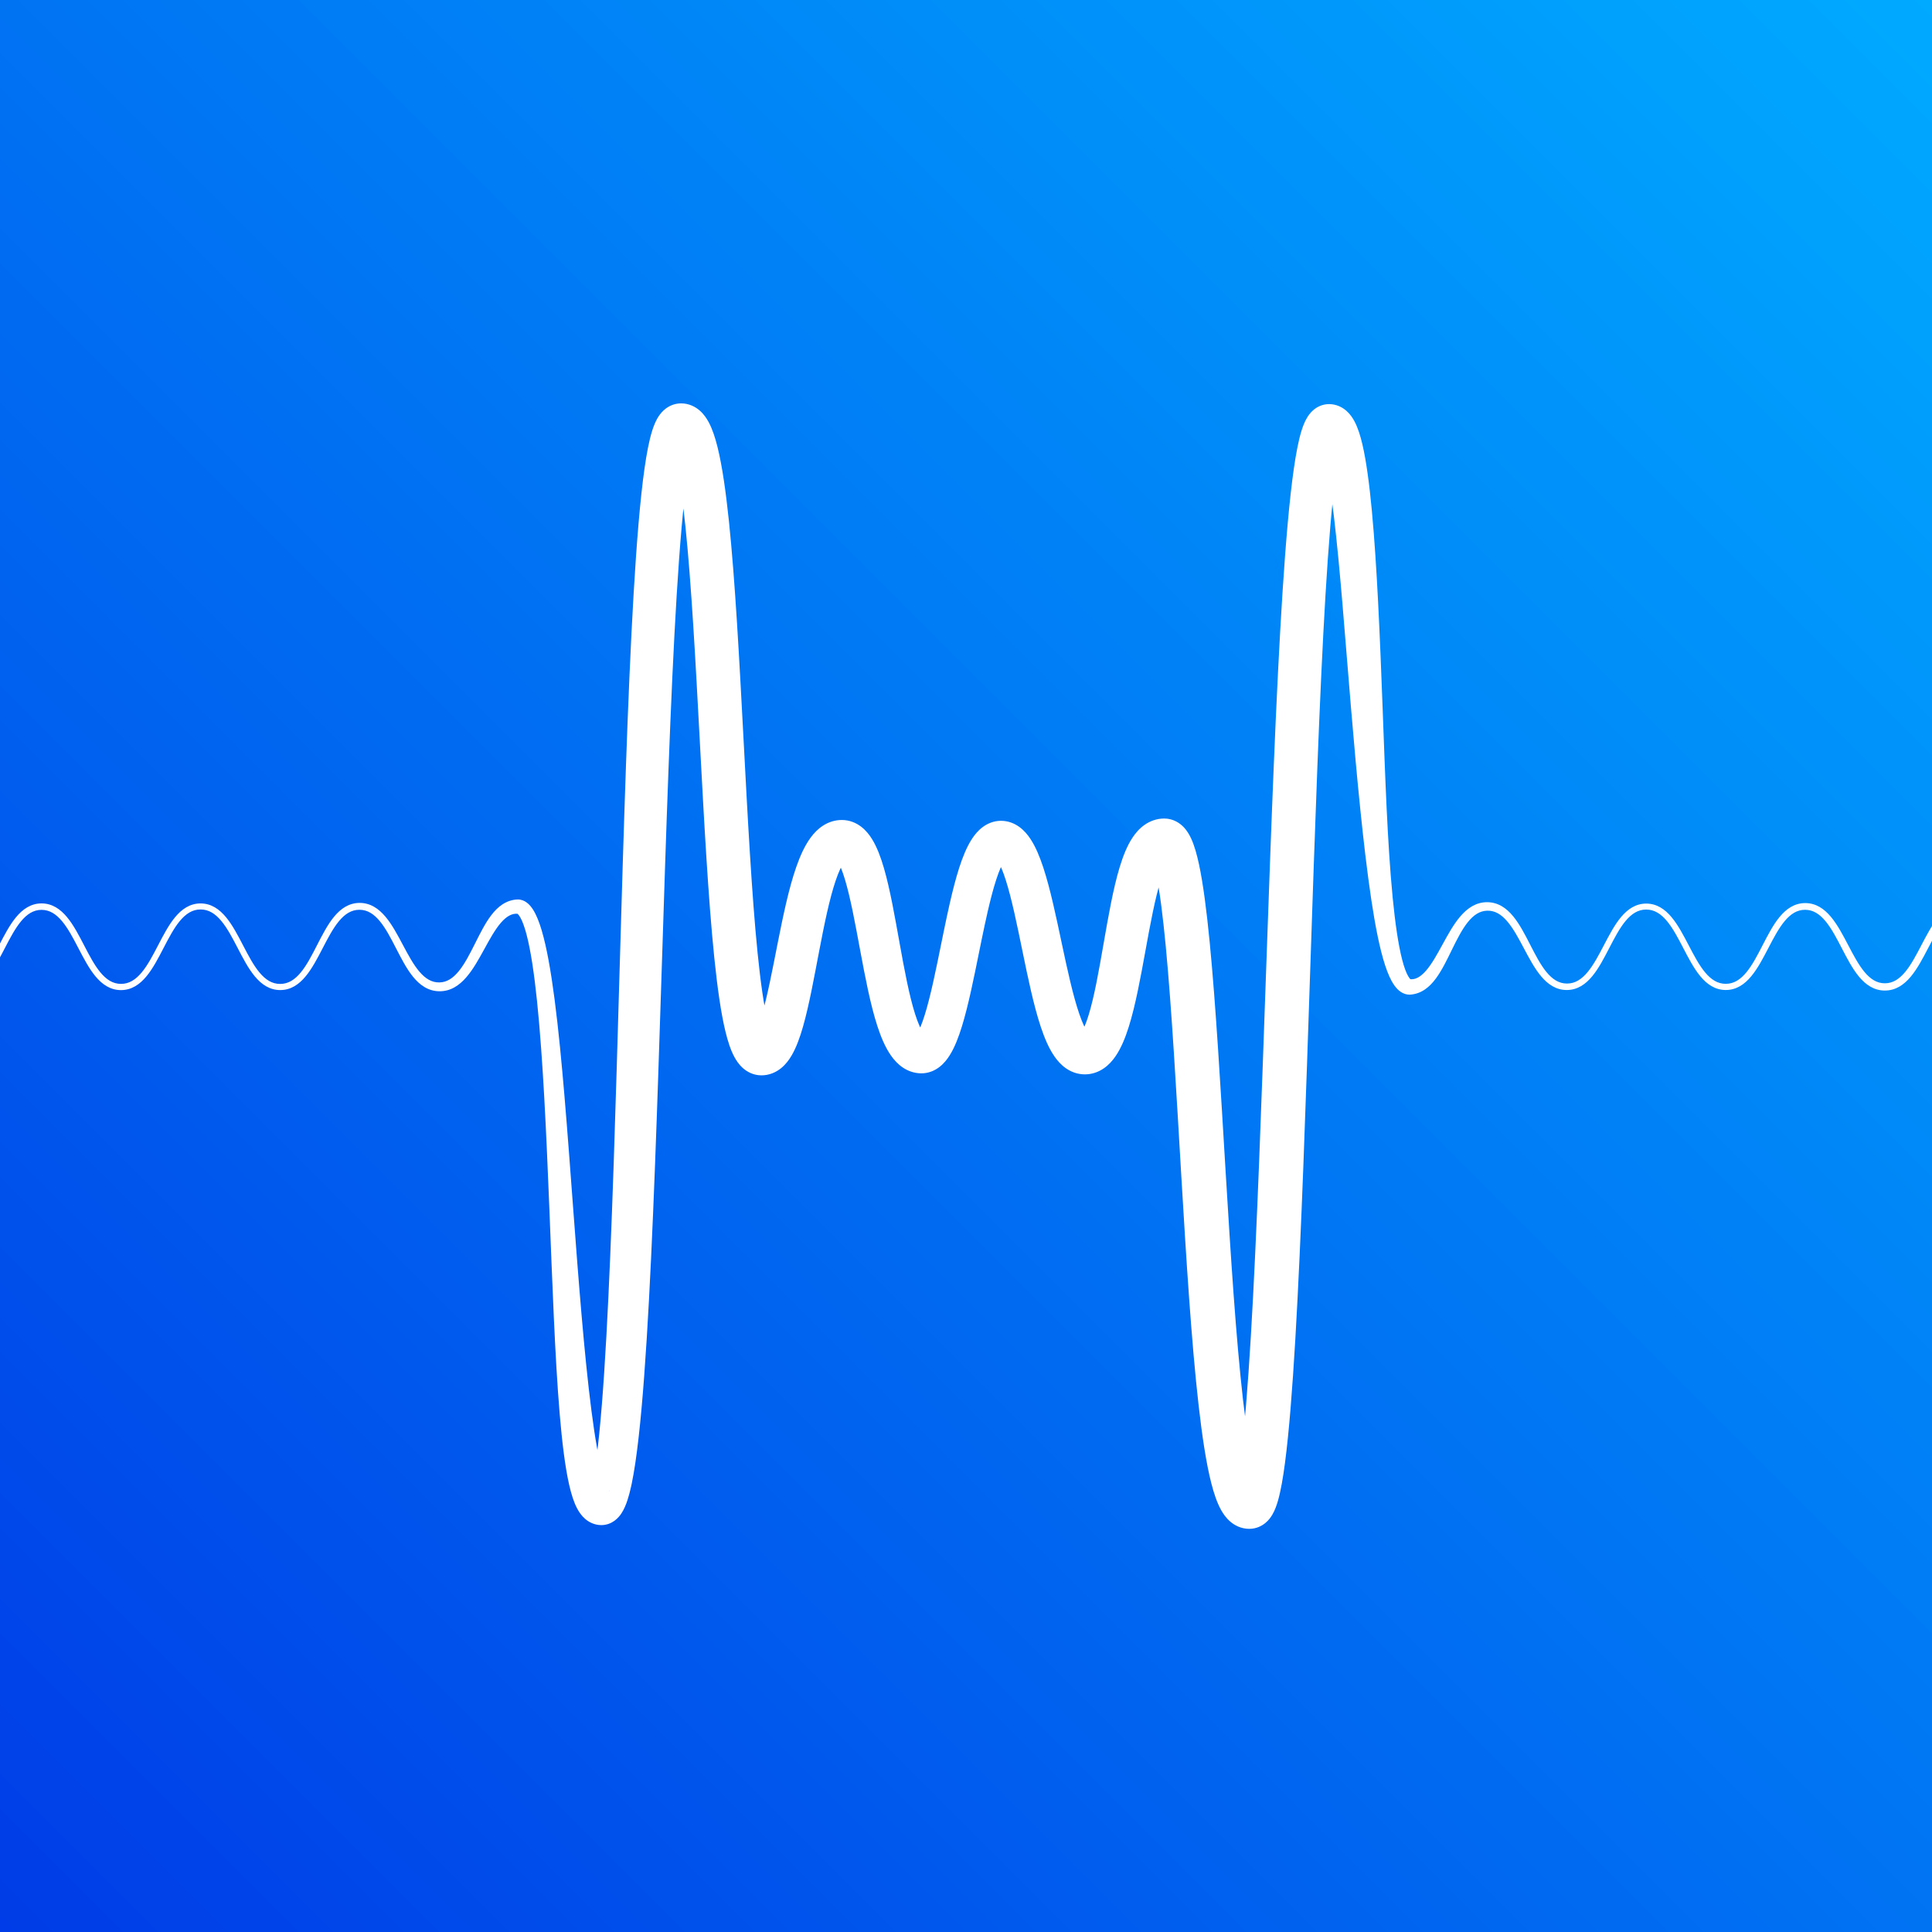 <?xml version="1.0" encoding="UTF-8" standalone="no"?>
<!-- Created with Inkscape (http://www.inkscape.org/) -->

<svg
   width="1000"
   height="1000"
   viewBox="0 0 264.583 264.583"
   version="1.1"
   id="svg5"
   inkscape:version="1.1.2 (b8e25be833, 2022-02-05)"
   sodipodi:docname="hawking-avatar.svg"
   inkscape:export-filename="H:\Apps\hawking\resources\hawking-avatar.png"
   inkscape:export-xdpi="96"
   inkscape:export-ydpi="96"
   xmlns:inkscape="http://www.inkscape.org/namespaces/inkscape"
   xmlns:sodipodi="http://sodipodi.sourceforge.net/DTD/sodipodi-0.dtd"
   xmlns:xlink="http://www.w3.org/1999/xlink"
   xmlns="http://www.w3.org/2000/svg"
   xmlns:svg="http://www.w3.org/2000/svg">
  <sodipodi:namedview
     id="namedview7"
     pagecolor="#505050"
     bordercolor="#eeeeee"
     borderopacity="1"
     inkscape:pageshadow="0"
     inkscape:pageopacity="0"
     inkscape:pagecheckerboard="true"
     inkscape:document-units="px"
     showgrid="false"
     units="px"
     inkscape:snap-bbox="true"
     inkscape:bbox-nodes="true"
     inkscape:snap-bbox-edge-midpoints="true"
     inkscape:snap-bbox-midpoints="true"
     inkscape:bbox-paths="true"
     inkscape:zoom="1"
     inkscape:cx="501.5"
     inkscape:cy="532"
     inkscape:window-width="2498"
     inkscape:window-height="1417"
     inkscape:window-x="54"
     inkscape:window-y="-8"
     inkscape:window-maximized="1"
     inkscape:current-layer="layer4" />
  <defs
     id="defs2">
    <linearGradient
       inkscape:collect="always"
       id="linearGradient67552">
      <stop
         style="stop-color:#003ce7;stop-opacity:1"
         offset="0"
         id="stop67548" />
      <stop
         style="stop-color:#00aaff;stop-opacity:1"
         offset="1"
         id="stop67550" />
    </linearGradient>
    <inkscape:path-effect
       effect="powerstroke"
       id="path-effect65446"
       is_visible="true"
       lpeversion="1"
       offset_points="0.1,0.25 | 13.464,2.5 | 17.911,2.5 | 18.889,1 | 8.782,2.5 | 8.001,1 | 26.8,0.25"
       not_jump="false"
       sort_points="true"
       interpolator_type="CentripetalCatmullRom"
       interpolator_beta="0.2"
       start_linecap_type="zerowidth"
       linejoin_type="round"
       miter_limit="4"
       scale_width="1"
       end_linecap_type="zerowidth" />
    <inkscape:path-effect
       effect="powerstroke"
       id="path-effect64217"
       is_visible="true"
       lpeversion="1"
       offset_points="0.1,0.25 | 13.464,2.5 | 17.911,2.5 | 18.889,1 | 8.782,2.5 | 8.001,1 | 26.8,0.25"
       not_jump="false"
       sort_points="true"
       interpolator_type="CentripetalCatmullRom"
       interpolator_beta="0.2"
       start_linecap_type="zerowidth"
       linejoin_type="round"
       miter_limit="4"
       scale_width="1"
       end_linecap_type="zerowidth" />
    <inkscape:path-effect
       effect="bspline"
       id="path-effect43502"
       is_visible="true"
       lpeversion="1"
       weight="33.333"
       steps="2"
       helper_size="0"
       apply_no_weight="true"
       apply_with_weight="true"
       only_selected="false" />
    <inkscape:path-effect
       effect="bspline"
       id="path-effect41377"
       is_visible="true"
       lpeversion="1"
       weight="33.333"
       steps="2"
       helper_size="0"
       apply_no_weight="true"
       apply_with_weight="true"
       only_selected="false" />
    <rect
       x="-411.462"
       y="-455.18"
       width="1998.162"
       height="2072.74"
       id="rect33011" />
    <rect
       x="1.286"
       y="-1.286"
       width="996.509"
       height="999.081"
       id="rect5845" />
    <clipPath
       clipPathUnits="userSpaceOnUse"
       id="clipPath38827">
      <path
         d="M 0,1024 H 1024 V 0 H 0 Z"
         id="path38825" />
    </clipPath>
    <clipPath
       clipPathUnits="userSpaceOnUse"
       id="clipPath38837">
      <path
         d="M 0,1024 H 1024 V 0 H 0 Z"
         id="path38835" />
    </clipPath>
    <clipPath
       clipPathUnits="userSpaceOnUse"
       id="clipPath38845">
      <path
         d="M 289.599,781.601 H 734.4 V 242.398 H 289.599 Z"
         id="path38843" />
    </clipPath>
    <clipPath
       clipPathUnits="userSpaceOnUse"
       id="clipPath38861">
      <path
         d="M 0,1024 H 1024 V 0 H 0 Z"
         id="path38859" />
    </clipPath>
    <pattern
       patternUnits="userSpaceOnUse"
       width="1"
       height="526.565"
       patternTransform="translate(282.307,236.716)"
       id="pattern39627">
      <path
         style="fill:none;stroke:#000000;stroke-width:1px;stroke-linecap:butt;stroke-linejoin:miter;stroke-opacity:1"
         d="M 0.5,526.565 V 0"
         id="path39461" />
    </pattern>
    <pattern
       patternUnits="userSpaceOnUse"
       width="1"
       height="526.565"
       patternTransform="translate(282.307,236.716)"
       id="pattern39627-2">
      <path
         style="fill:none;stroke:#000000;stroke-width:1px;stroke-linecap:butt;stroke-linejoin:miter;stroke-opacity:1"
         d="M 0.5,526.565 V 0"
         id="path39461-7" />
    </pattern>
    <pattern
       patternUnits="userSpaceOnUse"
       width="1"
       height="526.565"
       patternTransform="translate(282.307,236.716)"
       id="pattern39627-6">
      <path
         style="fill:none;stroke:#000000;stroke-width:1px;stroke-linecap:butt;stroke-linejoin:miter;stroke-opacity:1"
         d="M 0.5,526.565 V 0"
         id="path39461-6" />
    </pattern>
    <filter
       style="color-interpolation-filters:sRGB;"
       inkscape:label="Drop Shadow"
       id="filter66688"
       x="-0.03"
       y="-0.058"
       width="1.06"
       height="1.116">
      <feFlood
         flood-opacity="0.616"
         flood-color="rgb(255,255,255)"
         result="flood"
         id="feFlood66678" />
      <feComposite
         in="flood"
         in2="SourceGraphic"
         operator="in"
         result="composite1"
         id="feComposite66680" />
      <feGaussianBlur
         in="composite1"
         stdDeviation="3.5"
         result="blur"
         id="feGaussianBlur66682" />
      <feOffset
         dx="0"
         dy="0"
         result="offset"
         id="feOffset66684" />
      <feComposite
         in="SourceGraphic"
         in2="offset"
         operator="over"
         result="composite2"
         id="feComposite66686" />
    </filter>
    <linearGradient
       inkscape:collect="always"
       xlink:href="#linearGradient67552"
       id="linearGradient67680"
       gradientUnits="userSpaceOnUse"
       x1="0"
       y1="264.583"
       x2="264.583"
       y2="0" />
  </defs>
  <g
     inkscape:groupmode="layer"
     id="layer4"
     inkscape:label="background"
     sodipodi:insensitive="true">
    <rect
       style="fill:url(#linearGradient67680);fill-opacity:1;stroke:none;stroke-width:0;stroke-linecap:round;stroke-linejoin:round;stroke-miterlimit:4;stroke-dasharray:none;stroke-opacity:0.996"
       id="rect66858"
       width="264.583"
       height="264.583"
       x="0"
       y="0"
       inkscape:transform-center-x="-6.7351901"
       inkscape:transform-center-y="-1.122529" />
  </g>
  <g
     inkscape:groupmode="layer"
     id="layer3"
     inkscape:label="waveform"
     style="display:inline;mix-blend-mode:normal"
     sodipodi:insensitive="true">
    <path
       style="fill:#ffffff;stroke-width:0.265px;filter:url(#filter66688)"
       d="m -6.989,133.807 c 0.029,0.017 0.152,0.096 0.368,-0.125 0.147,-0.151 0.332,-0.408 0.841,-1.108 0.411,-0.565 1.326,-1.824 2.417,-3.069 0.861,-0.982 2.006,-2.16 3.262,-3.042 0.559,-0.393 1.148,-0.732 1.746,-0.967 0.561,-0.22 1.13,-0.347 1.691,-0.34 0.258,0.003 0.503,0.04 0.737,0.107 0.228,0.066 0.449,0.163 0.665,0.289 0.419,0.246 0.817,0.606 1.207,1.075 0.375,0.452 0.73,0.989 1.085,1.597 0.345,0.591 0.672,1.216 1.019,1.881 0.329,0.631 0.678,1.297 1.042,1.919 0.356,0.608 0.745,1.202 1.179,1.72 0.424,0.506 0.905,0.955 1.463,1.276 0.275,0.158 0.57,0.286 0.885,0.373 0.312,0.086 0.642,0.132 0.99,0.132 0.345,-5.4e-4 0.675,-0.047 0.99,-0.136 0.312,-0.088 0.606,-0.215 0.883,-0.377 0.547,-0.318 1.025,-0.763 1.456,-1.283 0.425,-0.511 0.809,-1.101 1.172,-1.727 0.359,-0.618 0.698,-1.272 1.037,-1.926 0.334,-0.645 0.668,-1.288 1.016,-1.887 0.345,-0.593 0.701,-1.139 1.085,-1.602 0.38,-0.458 0.78,-0.825 1.212,-1.077 0.214,-0.125 0.437,-0.222 0.671,-0.288 0.233,-0.066 0.48,-0.101 0.745,-0.102 0.263,-4.9e-4 0.51,0.034 0.744,0.099 0.233,0.065 0.457,0.16 0.672,0.285 0.431,0.249 0.832,0.613 1.217,1.074 0.382,0.458 0.739,1.001 1.088,1.599 0.347,0.595 0.679,1.232 1.018,1.883 0.335,0.643 0.677,1.301 1.037,1.918 0.359,0.616 0.743,1.204 1.168,1.714 0.424,0.509 0.897,0.95 1.439,1.264 0.271,0.157 0.56,0.282 0.867,0.368 0.307,0.086 0.63,0.131 0.97,0.131 0.34,-1.8e-4 0.663,-0.046 0.97,-0.132 0.307,-0.086 0.595,-0.211 0.866,-0.368 0.541,-0.314 1.013,-0.755 1.436,-1.264 0.424,-0.509 0.806,-1.097 1.165,-1.713 0.359,-0.617 0.7,-1.274 1.036,-1.919 0.338,-0.65 0.67,-1.289 1.018,-1.886 0.349,-0.599 0.707,-1.145 1.092,-1.606 0.386,-0.464 0.791,-0.833 1.228,-1.086 0.219,-0.127 0.446,-0.224 0.684,-0.291 0.238,-0.066 0.49,-0.102 0.758,-0.102 0.268,1.8e-4 0.519,0.036 0.756,0.102 0.238,0.067 0.464,0.164 0.681,0.291 0.438,0.254 0.841,0.625 1.223,1.084 0.385,0.463 0.742,1.01 1.086,1.603 0.347,0.598 0.679,1.239 1.013,1.882 0.337,0.65 0.674,1.301 1.03,1.916 0.36,0.62 0.74,1.206 1.16,1.713 0.425,0.513 0.896,0.954 1.433,1.268 0.272,0.159 0.56,0.285 0.866,0.372 0.309,0.088 0.632,0.134 0.971,0.136 0.343,0.002 0.668,-0.043 0.977,-0.127 0.311,-0.085 0.602,-0.21 0.875,-0.367 0.552,-0.316 1.031,-0.761 1.457,-1.266 0.434,-0.515 0.824,-1.106 1.185,-1.716 0.367,-0.62 0.719,-1.284 1.054,-1.917 0.35,-0.66 0.684,-1.287 1.034,-1.875 0.359,-0.602 0.719,-1.134 1.1,-1.579 0.392,-0.458 0.792,-0.805 1.21,-1.035 0.213,-0.118 0.431,-0.205 0.655,-0.261 0.228,-0.058 0.466,-0.085 0.718,-0.078 0.252,0.007 0.485,0.047 0.702,0.115 0.222,0.069 0.432,0.167 0.634,0.291 0.417,0.257 0.8,0.626 1.159,1.072 0.377,0.469 0.722,1.019 1.046,1.597 0.341,0.608 0.667,1.266 0.973,1.891 0.339,0.692 0.646,1.327 0.977,1.948 0.356,0.668 0.711,1.268 1.095,1.79 0.429,0.585 0.889,1.067 1.406,1.425 0.29,0.201 0.592,0.359 0.908,0.473 0.35,0.127 0.704,0.196 1.057,0.217 0.008,2.1e-4 0.016,3.6e-4 0.024,4.7e-4 0.215,0.003 0.422,-0.031 0.617,-0.095 0.206,-0.067 0.391,-0.165 0.556,-0.277 0.335,-0.23 0.607,-0.539 0.828,-0.854 0.236,-0.338 0.444,-0.727 0.628,-1.135 0.196,-0.435 0.376,-0.915 0.541,-1.418 0.36,-1.097 0.672,-2.372 0.943,-3.676 0.309,-1.485 0.583,-3.097 0.823,-4.685 0.557,-3.677 1.038,-7.919 1.421,-11.644 0.429,-4.178 0.823,-8.576 1.219,-13.302 0.457,-5.462 0.634,-7.803 1.091,-13.266 0.303,-3.575 0.686,-7.848 1.126,-11.494 0.099,-0.819 0.203,-1.628 0.312,-2.411 0.103,-0.732 0.209,-1.436 0.321,-2.101 0.216,-1.293 0.447,-2.422 0.691,-3.326 0.117,-0.432 0.232,-0.795 0.342,-1.087 0.109,-0.288 0.202,-0.475 0.263,-0.568 0.022,-0.035 0.046,-0.061 0.029,-0.032 -0.011,0.019 -0.053,0.08 -0.144,0.162 -0.092,0.083 -0.24,0.194 -0.456,0.288 -0.221,0.096 -0.486,0.16 -0.775,0.163 -0.305,9.19e-4 -0.588,-0.058 -0.834,-0.153 -0.239,-0.092 -0.422,-0.208 -0.553,-0.309 -0.128,-0.099 -0.217,-0.192 -0.27,-0.253 -0.053,-0.062 -0.087,-0.109 -0.1,-0.128 -0.026,-0.037 -0.01,-0.012 0.027,0.088 0.037,0.098 0.084,0.238 0.141,0.435 0.112,0.392 0.235,0.923 0.364,1.618 0.126,0.677 0.251,1.478 0.376,2.407 0.244,1.815 0.478,4.063 0.703,6.735 0.218,2.589 0.425,5.546 0.623,8.847 0.382,6.363 0.723,13.86 1.049,22.258 0.314,8.062 0.6,16.577 0.901,25.567 0.283,8.456 0.579,17.352 0.895,25.597 0.307,8.015 0.645,15.726 1.035,22.375 0.191,3.255 0.396,6.28 0.618,8.981 0.219,2.66 0.456,5.031 0.717,7.013 0.129,0.982 0.266,1.882 0.412,2.684 0.144,0.79 0.303,1.518 0.482,2.151 0.09,0.316 0.19,0.629 0.305,0.926 0.112,0.29 0.253,0.608 0.436,0.918 0.093,0.157 0.206,0.329 0.343,0.502 0.136,0.172 0.312,0.364 0.534,0.549 0.225,0.187 0.51,0.377 0.867,0.525 0.363,0.15 0.776,0.243 1.22,0.243 0.515,8e-4 0.998,-0.109 1.43,-0.293 0.422,-0.18 0.767,-0.417 1.047,-0.661 0.276,-0.24 0.503,-0.499 0.688,-0.745 0.185,-0.247 0.345,-0.502 0.484,-0.753 0.273,-0.493 0.501,-1.035 0.697,-1.588 0.197,-0.556 0.378,-1.165 0.544,-1.814 0.33,-1.284 0.626,-2.801 0.897,-4.494 0.269,-1.683 0.518,-3.569 0.751,-5.621 0.46,-4.051 0.859,-8.769 1.225,-13.865 0.361,-5.024 0.687,-10.374 1.008,-15.795 0.314,-5.308 0.625,-10.718 0.949,-15.743 0.322,-4.986 0.661,-9.663 1.041,-13.658 0.189,-1.984 0.387,-3.793 0.597,-5.386 0.21,-1.591 0.428,-2.94 0.654,-4.019 0.113,-0.537 0.223,-0.988 0.33,-1.359 0.109,-0.377 0.202,-0.627 0.27,-0.781 0.031,-0.07 0.052,-0.107 0.048,-0.101 -0.005,0.006 -0.034,0.057 -0.126,0.153 -0.086,0.089 -0.255,0.245 -0.52,0.381 -0.28,0.144 -0.643,0.252 -1.057,0.249 -0.142,-0.002 -0.282,-0.028 -0.407,-0.072 -0.122,-0.043 -0.206,-0.094 -0.252,-0.128 -0.09,-0.066 -0.02,-0.037 0.102,0.139 0.128,0.184 0.288,0.472 0.469,0.888 0.178,0.41 0.358,0.905 0.539,1.486 0.363,1.163 0.699,2.566 1.028,4.146 0.327,1.571 0.633,3.252 0.948,4.981 0.312,1.71 0.631,3.463 0.976,5.113 0.343,1.645 0.723,3.244 1.165,4.652 0.222,0.707 0.467,1.389 0.742,2.02 0.273,0.626 0.593,1.244 0.976,1.8 0.38,0.55 0.876,1.12 1.528,1.561 0.333,0.225 0.71,0.419 1.132,0.555 0.425,0.137 0.871,0.206 1.328,0.201 0.461,-0.005 0.904,-0.087 1.32,-0.232 0.411,-0.144 0.778,-0.344 1.096,-0.569 0.625,-0.441 1.105,-1.001 1.476,-1.541 0.377,-0.548 0.697,-1.158 0.975,-1.777 0.28,-0.626 0.535,-1.304 0.768,-2.006 0.467,-1.406 0.882,-3.002 1.262,-4.64 0.383,-1.651 0.746,-3.407 1.096,-5.11 0.357,-1.738 0.7,-3.417 1.058,-4.992 0.362,-1.591 0.723,-3.007 1.101,-4.189 0.19,-0.593 0.377,-1.104 0.561,-1.533 0.187,-0.437 0.355,-0.752 0.495,-0.968 0.135,-0.208 0.228,-0.277 0.17,-0.236 -0.029,0.02 -0.099,0.065 -0.21,0.104 -0.115,0.041 -0.252,0.067 -0.398,0.067 -0.157,-8e-5 -0.302,-0.029 -0.423,-0.074 -0.117,-0.043 -0.19,-0.092 -0.221,-0.115 -0.062,-0.048 0.036,0.021 0.173,0.226 0.145,0.217 0.316,0.533 0.505,0.968 0.189,0.433 0.379,0.947 0.571,1.536 0.39,1.199 0.759,2.631 1.117,4.195 0.258,1.126 0.508,2.31 0.754,3.506 0.101,0.493 0.202,0.989 0.304,1.49 0.343,1.689 0.698,3.454 1.063,5.101 0.361,1.624 0.749,3.21 1.177,4.602 0.213,0.691 0.443,1.357 0.694,1.97 0.247,0.604 0.53,1.197 0.863,1.73 0.167,0.268 0.355,0.536 0.569,0.79 0.213,0.253 0.463,0.506 0.757,0.735 0.295,0.229 0.645,0.441 1.053,0.595 0.413,0.155 0.861,0.241 1.332,0.235 0.438,-0.005 0.863,-0.079 1.268,-0.214 0.401,-0.134 0.763,-0.32 1.084,-0.537 0.63,-0.425 1.121,-0.973 1.506,-1.517 0.387,-0.547 0.713,-1.156 0.995,-1.781 0.282,-0.627 0.536,-1.306 0.767,-2.013 0.458,-1.402 0.853,-2.994 1.211,-4.645 0.357,-1.646 0.686,-3.389 1.006,-5.107 0.32,-1.719 0.63,-3.406 0.955,-4.981 0.325,-1.574 0.655,-2.988 1.008,-4.165 0.176,-0.585 0.351,-1.089 0.524,-1.511 0.176,-0.426 0.334,-0.728 0.463,-0.927 0.123,-0.189 0.203,-0.233 0.118,-0.165 -0.043,0.034 -0.129,0.091 -0.258,0.14 -0.134,0.05 -0.288,0.082 -0.449,0.084 -0.102,0.002 -0.202,-0.013 -0.292,-0.039 -0.087,-0.026 -0.145,-0.056 -0.17,-0.071 -0.05,-0.029 0.036,0.028 0.172,0.218 0.143,0.199 0.316,0.495 0.51,0.913 0.192,0.414 0.387,0.911 0.583,1.489 0.394,1.164 0.762,2.567 1.116,4.134 0.354,1.567 0.685,3.25 1.012,4.961 0.327,1.709 0.651,3.451 0.985,5.085 0.336,1.641 0.691,3.222 1.087,4.608 0.199,0.699 0.415,1.37 0.652,1.989 0.236,0.615 0.509,1.223 0.834,1.773 0.165,0.279 0.353,0.56 0.568,0.828 0.215,0.268 0.472,0.54 0.779,0.788 0.309,0.249 0.679,0.483 1.116,0.654 0.444,0.174 0.927,0.271 1.434,0.268 0.498,-0.003 0.963,-0.113 1.376,-0.295 0.406,-0.178 0.735,-0.411 1,-0.648 0.262,-0.234 0.476,-0.485 0.649,-0.721 0.174,-0.238 0.323,-0.483 0.451,-0.722 0.254,-0.473 0.463,-0.99 0.641,-1.512 0.181,-0.529 0.344,-1.107 0.493,-1.718 0.299,-1.224 0.561,-2.662 0.796,-4.246 0.237,-1.6 0.452,-3.385 0.649,-5.304 0.398,-3.872 0.73,-8.358 1.028,-13.075 0.302,-4.778 0.574,-9.894 0.841,-14.887 0.274,-5.131 0.541,-10.128 0.84,-14.831 0.304,-4.785 0.633,-9.144 1.018,-12.851 0.195,-1.88 0.402,-3.572 0.624,-5.051 0.225,-1.502 0.461,-2.75 0.704,-3.736 0.122,-0.496 0.242,-0.905 0.355,-1.234 0.116,-0.338 0.212,-0.549 0.276,-0.668 0.029,-0.054 0.045,-0.075 0.034,-0.061 -0.008,0.011 -0.055,0.071 -0.146,0.15 -0.095,0.082 -0.249,0.195 -0.473,0.291 -0.233,0.099 -0.51,0.165 -0.813,0.166 -0.294,0.001 -0.571,-0.051 -0.816,-0.139 -0.241,-0.086 -0.43,-0.198 -0.569,-0.299 -0.264,-0.192 -0.388,-0.376 -0.413,-0.414 -0.031,-0.048 -0.022,-0.046 0.018,0.046 0.038,0.086 0.089,0.218 0.149,0.405 0.122,0.38 0.255,0.903 0.393,1.581 0.138,0.677 0.273,1.474 0.405,2.385 0.268,1.847 0.516,4.111 0.746,6.711 0.233,2.642 0.447,5.616 0.644,8.833 0.405,6.604 0.744,14.279 1.046,22.241 0.312,8.243 0.598,17.156 0.868,25.557 0.291,9.056 0.566,17.536 0.874,25.589 0.325,8.481 0.67,15.992 1.068,22.368 0.209,3.346 0.43,6.344 0.667,8.976 0.247,2.738 0.511,5.078 0.796,7.003 0.147,0.995 0.302,1.888 0.464,2.674 0.026,0.125 0.052,0.248 0.079,0.368 0.144,0.655 0.298,1.245 0.466,1.762 0.103,0.316 0.215,0.619 0.341,0.903 0.126,0.286 0.28,0.584 0.47,0.867 0.188,0.28 0.465,0.623 0.859,0.911 0.207,0.151 0.458,0.296 0.754,0.402 0.304,0.109 0.634,0.17 0.98,0.167 0.431,-0.006 0.833,-0.101 1.19,-0.254 0.359,-0.154 0.652,-0.357 0.89,-0.565 0.24,-0.21 0.435,-0.436 0.592,-0.651 0.162,-0.22 0.299,-0.447 0.416,-0.667 0.238,-0.449 0.43,-0.939 0.587,-1.419 0.167,-0.51 0.313,-1.061 0.442,-1.628 0.275,-1.206 0.5,-2.6 0.689,-4.039 0.206,-1.575 0.38,-3.296 0.529,-5.055 0.32,-3.777 0.558,-8.116 0.758,-12.473 0.206,-4.486 0.376,-9.032 0.584,-14.214 0.172,-4.278 0.385,-9.381 0.653,-14.179 0.226,-4.035 0.522,-8.449 0.924,-12.333 0.178,-1.718 0.382,-3.384 0.617,-4.895 0.217,-1.392 0.462,-2.664 0.739,-3.717 0.06,-0.23 0.122,-0.45 0.186,-0.657 0.073,-0.239 0.147,-0.461 0.223,-0.666 0.137,-0.369 0.273,-0.667 0.406,-0.897 0.131,-0.225 0.235,-0.345 0.304,-0.408 0.03,-0.028 0.045,-0.037 0.046,-0.041 7.2e-4,-0.004 -0.013,-0.004 -0.021,-0.007 0.185,-0.013 0.366,-8.2e-4 0.548,0.04 0.171,0.039 0.349,0.104 0.533,0.204 0.347,0.188 0.709,0.49 1.095,0.939 0.356,0.414 0.707,0.922 1.075,1.527 0.348,0.573 0.679,1.177 1.048,1.85 0.337,0.614 0.705,1.285 1.089,1.91 0.369,0.601 0.777,1.2 1.234,1.725 0.438,0.504 0.94,0.961 1.521,1.288 0.284,0.16 0.588,0.289 0.914,0.376 0.32,0.086 0.658,0.132 1.013,0.13 0.354,-0.002 0.692,-0.051 1.016,-0.144 0.319,-0.091 0.619,-0.224 0.902,-0.391 0.553,-0.326 1.036,-0.78 1.47,-1.31 0.424,-0.516 0.808,-1.111 1.171,-1.744 0.357,-0.62 0.693,-1.276 1.033,-1.936 0.331,-0.644 0.664,-1.292 1.011,-1.895 0.342,-0.593 0.697,-1.142 1.081,-1.607 0.377,-0.458 0.776,-0.827 1.209,-1.081 0.213,-0.125 0.436,-0.223 0.67,-0.289 0.232,-0.066 0.479,-0.102 0.745,-0.103 0.263,-8.5e-4 0.509,0.033 0.744,0.098 0.233,0.064 0.456,0.16 0.673,0.284 0.43,0.248 0.832,0.612 1.218,1.075 0.382,0.458 0.739,1.001 1.088,1.602 0.347,0.596 0.677,1.232 1.016,1.886 0.333,0.642 0.675,1.302 1.035,1.921 0.357,0.615 0.74,1.204 1.165,1.716 0.422,0.508 0.894,0.95 1.436,1.265 0.271,0.157 0.558,0.282 0.865,0.368 0.306,0.086 0.629,0.131 0.968,0.131 0.339,1.5e-4 0.662,-0.045 0.97,-0.131 0.307,-0.086 0.595,-0.211 0.866,-0.368 0.54,-0.313 1.013,-0.754 1.437,-1.264 0.424,-0.509 0.807,-1.097 1.167,-1.716 0.359,-0.618 0.701,-1.275 1.037,-1.923 0.338,-0.65 0.671,-1.291 1.02,-1.891 0.349,-0.599 0.708,-1.147 1.094,-1.611 0.386,-0.464 0.792,-0.835 1.231,-1.089 0.219,-0.127 0.446,-0.225 0.685,-0.291 0.238,-0.066 0.49,-0.102 0.759,-0.102 0.269,2.3e-4 0.521,0.036 0.758,0.103 0.238,0.067 0.465,0.165 0.683,0.292 0.439,0.255 0.843,0.626 1.227,1.089 0.385,0.464 0.743,1.012 1.09,1.609 0.348,0.599 0.681,1.241 1.017,1.889 0.337,0.65 0.676,1.305 1.035,1.922 0.36,0.62 0.742,1.208 1.165,1.717 0.425,0.513 0.898,0.953 1.437,1.267 0.272,0.158 0.56,0.284 0.866,0.37 0.308,0.086 0.631,0.132 0.97,0.133 0.34,4.2e-4 0.663,-0.045 0.97,-0.13 0.308,-0.086 0.596,-0.21 0.867,-0.367 0.544,-0.315 1.018,-0.756 1.44,-1.262 0.427,-0.511 0.811,-1.1 1.168,-1.712 0.361,-0.618 0.705,-1.279 1.038,-1.917 0.342,-0.656 0.672,-1.289 1.018,-1.883 0.351,-0.602 0.708,-1.144 1.09,-1.601 0.388,-0.465 0.79,-0.83 1.221,-1.079 0.218,-0.126 0.442,-0.222 0.677,-0.288 0.236,-0.066 0.485,-0.101 0.75,-0.101 0.267,1.2e-4 0.515,0.036 0.748,0.102 0.236,0.066 0.46,0.164 0.675,0.289 0.438,0.256 0.84,0.627 1.218,1.084 0.388,0.468 0.746,1.018 1.088,1.607 0.35,0.603 0.688,1.253 1.017,1.888 0.345,0.664 0.681,1.309 1.037,1.919 0.368,0.631 0.751,1.212 1.169,1.711 0.436,0.52 0.912,0.952 1.443,1.253 0.276,0.157 0.565,0.277 0.869,0.358 0.312,0.083 0.635,0.122 0.97,0.117 0.681,-0.011 1.336,-0.21 1.939,-0.507 0.647,-0.318 1.258,-0.757 1.813,-1.238 1.263,-1.093 2.368,-2.51 3.152,-3.628 1.09,-1.555 1.863,-2.965 2.19,-3.596 0.114,-0.22 0.205,-0.404 0.274,-0.553 0.507,-1.081 0.358,-1.176 0.337,-1.186 -0.043,-0.021 -0.152,-0.053 -0.776,0.947 -0.089,0.143 -0.188,0.305 -0.319,0.519 -0.326,0.533 -1.223,2.024 -2.274,3.463 -0.793,1.086 -1.878,2.434 -3.082,3.453 -0.529,0.448 -1.088,0.839 -1.659,1.113 -0.533,0.256 -1.072,0.408 -1.606,0.412 -0.263,0.002 -0.513,-0.031 -0.751,-0.096 -0.232,-0.063 -0.457,-0.158 -0.676,-0.284 -0.424,-0.244 -0.824,-0.603 -1.216,-1.074 -0.376,-0.452 -0.731,-0.99 -1.085,-1.6 -0.344,-0.591 -0.669,-1.219 -1.015,-1.886 -0.327,-0.631 -0.673,-1.3 -1.035,-1.923 -0.353,-0.609 -0.737,-1.203 -1.166,-1.72 -0.418,-0.505 -0.892,-0.952 -1.441,-1.271 -0.27,-0.157 -0.56,-0.284 -0.869,-0.371 -0.307,-0.086 -0.63,-0.132 -0.973,-0.132 -0.339,2e-4 -0.663,0.045 -0.973,0.132 -0.307,0.086 -0.596,0.211 -0.869,0.37 -0.538,0.313 -1.011,0.752 -1.44,1.267 -0.421,0.507 -0.803,1.092 -1.166,1.716 -0.357,0.615 -0.695,1.266 -1.034,1.919 -0.333,0.643 -0.667,1.286 -1.015,1.885 -0.344,0.593 -0.702,1.14 -1.087,1.604 -0.381,0.459 -0.784,0.829 -1.221,1.083 -0.216,0.126 -0.442,0.224 -0.679,0.29 -0.236,0.066 -0.486,0.102 -0.753,0.102 -0.267,2.8e-4 -0.518,-0.035 -0.755,-0.101 -0.237,-0.066 -0.463,-0.163 -0.681,-0.289 -0.436,-0.252 -0.84,-0.62 -1.227,-1.084 -0.384,-0.461 -0.743,-1.007 -1.092,-1.607 -0.348,-0.597 -0.68,-1.235 -1.019,-1.888 -0.335,-0.644 -0.677,-1.303 -1.037,-1.921 -0.359,-0.616 -0.742,-1.204 -1.167,-1.714 -0.423,-0.509 -0.896,-0.949 -1.437,-1.263 -0.271,-0.157 -0.558,-0.282 -0.865,-0.367 -0.306,-0.086 -0.628,-0.131 -0.967,-0.131 -0.339,0 -0.661,0.045 -0.968,0.131 -0.306,0.086 -0.594,0.211 -0.865,0.368 -0.54,0.313 -1.013,0.754 -1.437,1.264 -0.424,0.51 -0.808,1.098 -1.168,1.716 -0.36,0.618 -0.702,1.276 -1.039,1.923 -0.339,0.651 -0.672,1.291 -1.021,1.889 -0.35,0.599 -0.709,1.146 -1.095,1.608 -0.387,0.464 -0.793,0.833 -1.23,1.085 -0.219,0.126 -0.446,0.223 -0.684,0.289 -0.238,0.066 -0.49,0.1 -0.758,0.099 -0.268,-9.5e-4 -0.519,-0.038 -0.755,-0.105 -0.237,-0.067 -0.462,-0.166 -0.679,-0.293 -0.436,-0.256 -0.837,-0.627 -1.218,-1.089 -0.383,-0.465 -0.738,-1.014 -1.08,-1.61 -0.345,-0.6 -0.675,-1.244 -1.006,-1.891 -0.334,-0.653 -0.67,-1.308 -1.025,-1.927 -0.358,-0.624 -0.737,-1.214 -1.157,-1.725 -0.424,-0.517 -0.896,-0.963 -1.436,-1.282 -0.273,-0.161 -0.563,-0.29 -0.872,-0.378 -0.311,-0.089 -0.637,-0.138 -0.979,-0.14 -0.346,-0.003 -0.674,0.041 -0.986,0.126 -0.314,0.085 -0.608,0.21 -0.884,0.367 -0.557,0.317 -1.04,0.763 -1.469,1.27 -0.436,0.516 -0.829,1.109 -1.192,1.721 -0.369,0.621 -0.722,1.286 -1.059,1.921 -0.351,0.66 -0.686,1.289 -1.038,1.878 -0.359,0.601 -0.72,1.135 -1.102,1.581 -0.392,0.458 -0.79,0.805 -1.208,1.037 -0.212,0.118 -0.429,0.205 -0.652,0.263 -0.226,0.058 -0.464,0.086 -0.715,0.081 -0.251,-0.005 -0.483,-0.044 -0.7,-0.11 -0.221,-0.067 -0.432,-0.164 -0.633,-0.286 -0.416,-0.252 -0.801,-0.617 -1.164,-1.063 -0.378,-0.464 -0.727,-1.01 -1.057,-1.59 -0.344,-0.604 -0.674,-1.256 -0.99,-1.885 -0.341,-0.679 -0.66,-1.322 -1.001,-1.942 -0.36,-0.656 -0.727,-1.256 -1.126,-1.778 -0.432,-0.566 -0.903,-1.044 -1.439,-1.396 -0.289,-0.19 -0.594,-0.341 -0.916,-0.449 -0.342,-0.114 -0.694,-0.177 -1.053,-0.189 -0.22,-0.003 -0.431,0.035 -0.63,0.106 -0.2,0.071 -0.379,0.173 -0.538,0.291 -0.32,0.237 -0.581,0.554 -0.795,0.886 -0.226,0.35 -0.426,0.756 -0.605,1.189 -0.101,0.245 -0.197,0.503 -0.289,0.771 -0.08,0.233 -0.157,0.476 -0.232,0.727 -0.339,1.14 -0.636,2.48 -0.898,3.905 -0.286,1.552 -0.539,3.253 -0.766,4.99 -0.51,3.91 -0.929,8.39 -1.27,12.414 -0.395,4.663 -0.792,10.065 -1.1,14.187 -0.384,5.145 -0.731,9.731 -1.114,14.152 -0.374,4.322 -0.794,8.604 -1.269,12.273 -0.222,1.711 -0.464,3.355 -0.729,4.829 -0.244,1.36 -0.51,2.587 -0.796,3.582 -0.133,0.464 -0.268,0.864 -0.4,1.193 -0.128,0.317 -0.243,0.539 -0.33,0.666 -0.04,0.057 -0.069,0.086 -0.073,0.082 -0.004,-0.004 0.015,-0.042 0.083,-0.107 0.066,-0.063 0.182,-0.154 0.359,-0.233 0.179,-0.08 0.396,-0.135 0.637,-0.141 0.253,-0.003 0.491,0.041 0.702,0.116 0.205,0.073 0.366,0.167 0.483,0.251 0.21,0.151 0.325,0.306 0.332,0.314 0.022,0.026 0.003,-0.009 -0.036,-0.113 -0.038,-0.102 -0.087,-0.245 -0.145,-0.446 -0.095,-0.329 -0.198,-0.761 -0.307,-1.316 -0.02,-0.1 -0.04,-0.204 -0.059,-0.311 -0.125,-0.677 -0.25,-1.478 -0.374,-2.41 -0.239,-1.806 -0.466,-4.05 -0.682,-6.736 -0.207,-2.577 -0.401,-5.53 -0.585,-8.846 -0.35,-6.324 -0.654,-13.786 -0.942,-22.254 -0.274,-8.058 -0.516,-16.481 -0.78,-25.562 -0.244,-8.41 -0.505,-17.317 -0.797,-25.592 -0.282,-7.979 -0.605,-15.704 -0.997,-22.373 -0.191,-3.25 -0.401,-6.277 -0.633,-8.983 -0.228,-2.656 -0.48,-5.033 -0.763,-7.022 -0.14,-0.984 -0.289,-1.888 -0.45,-2.695 -0.159,-0.794 -0.335,-1.531 -0.538,-2.173 -0.101,-0.321 -0.216,-0.64 -0.347,-0.943 -0.128,-0.297 -0.29,-0.62 -0.498,-0.931 -0.2,-0.3 -0.504,-0.684 -0.951,-1.009 -0.23,-0.168 -0.512,-0.33 -0.847,-0.449 -0.338,-0.121 -0.709,-0.19 -1.099,-0.188 -0.493,0.002 -0.958,0.108 -1.374,0.286 -0.407,0.174 -0.743,0.406 -1.012,0.641 -0.267,0.233 -0.485,0.483 -0.663,0.722 -0.178,0.239 -0.331,0.485 -0.463,0.726 -0.26,0.474 -0.474,0.993 -0.658,1.52 -0.184,0.529 -0.351,1.108 -0.504,1.724 -0.302,1.216 -0.57,2.651 -0.812,4.252 -0.24,1.588 -0.458,3.369 -0.66,5.307 -0.397,3.816 -0.733,8.265 -1.038,13.077 -0.3,4.737 -0.567,9.764 -0.838,14.889 -0.264,4.999 -0.531,10.089 -0.826,14.834 -0.292,4.69 -0.613,9.093 -0.994,12.858 -0.188,1.864 -0.39,3.562 -0.609,5.057 -0.218,1.491 -0.448,2.747 -0.688,3.745 -0.119,0.496 -0.236,0.908 -0.348,1.241 -0.114,0.339 -0.209,0.555 -0.273,0.678 -0.029,0.056 -0.046,0.079 -0.036,0.066 0.007,-0.009 0.052,-0.069 0.141,-0.148 0.093,-0.083 0.246,-0.198 0.472,-0.297 0.234,-0.102 0.516,-0.172 0.826,-0.174 0.228,-5.8e-4 0.441,0.045 0.622,0.116 0.174,0.069 0.289,0.15 0.349,0.199 0.061,0.05 0.071,0.07 0.053,0.051 -0.019,-0.022 -0.061,-0.076 -0.119,-0.172 -0.12,-0.197 -0.271,-0.501 -0.441,-0.933 -0.167,-0.425 -0.338,-0.933 -0.511,-1.524 -0.347,-1.182 -0.68,-2.601 -1.017,-4.193 -0.335,-1.586 -0.659,-3.265 -1.004,-5.009 -0.34,-1.716 -0.697,-3.474 -1.084,-5.134 -0.385,-1.65 -0.813,-3.255 -1.307,-4.67 -0.247,-0.709 -0.519,-1.393 -0.82,-2.026 -0.299,-0.627 -0.647,-1.243 -1.057,-1.795 -0.407,-0.547 -0.925,-1.099 -1.587,-1.522 -0.336,-0.215 -0.714,-0.399 -1.131,-0.527 -0.419,-0.129 -0.859,-0.196 -1.311,-0.193 -0.468,0.004 -0.919,0.09 -1.34,0.245 -0.415,0.153 -0.781,0.366 -1.094,0.601 -0.61,0.46 -1.062,1.038 -1.402,1.579 -0.346,0.551 -0.634,1.161 -0.88,1.778 -0.249,0.623 -0.472,1.298 -0.675,1.996 -0.406,1.395 -0.76,2.983 -1.084,4.614 -0.326,1.638 -0.636,3.388 -0.941,5.084 -0.31,1.723 -0.616,3.399 -0.945,4.963 -0.332,1.578 -0.676,2.982 -1.048,4.15 -0.186,0.584 -0.373,1.086 -0.558,1.507 -0.188,0.426 -0.358,0.731 -0.502,0.939 -0.138,0.2 -0.23,0.266 -0.194,0.244 0.019,-0.012 0.069,-0.041 0.148,-0.066 0.082,-0.026 0.175,-0.042 0.269,-0.043 0.187,-0.002 0.36,0.034 0.503,0.088 0.138,0.053 0.226,0.113 0.264,0.144 0.037,0.029 0.037,0.038 0.005,0.001 -0.031,-0.036 -0.083,-0.102 -0.149,-0.207 -0.137,-0.217 -0.301,-0.535 -0.482,-0.973 -0.18,-0.435 -0.363,-0.951 -0.548,-1.543 -0.374,-1.2 -0.731,-2.634 -1.083,-4.207 -0.356,-1.589 -0.702,-3.3 -1.048,-5.006 -0.102,-0.501 -0.204,-1.002 -0.306,-1.502 -0.248,-1.209 -0.507,-2.435 -0.775,-3.613 -0.37,-1.623 -0.774,-3.219 -1.226,-4.623 -0.224,-0.695 -0.467,-1.365 -0.733,-1.984 -0.262,-0.608 -0.563,-1.207 -0.916,-1.744 -0.343,-0.523 -0.793,-1.078 -1.387,-1.516 -0.302,-0.223 -0.655,-0.426 -1.06,-0.572 -0.407,-0.147 -0.846,-0.229 -1.305,-0.227 -0.453,0.002 -0.888,0.083 -1.294,0.229 -0.401,0.144 -0.754,0.344 -1.06,0.567 -0.594,0.434 -1.051,0.984 -1.404,1.513 -0.357,0.535 -0.663,1.131 -0.932,1.745 -0.269,0.615 -0.516,1.283 -0.746,1.982 -0.454,1.383 -0.864,2.962 -1.25,4.609 -0.383,1.636 -0.749,3.371 -1.114,5.09 -0.363,1.709 -0.724,3.399 -1.101,4.973 -0.376,1.569 -0.76,2.983 -1.163,4.16 -0.2,0.584 -0.399,1.088 -0.594,1.511 -0.197,0.426 -0.373,0.732 -0.52,0.938 -0.14,0.196 -0.235,0.255 -0.178,0.211 0.029,-0.022 0.096,-0.066 0.202,-0.104 0.109,-0.04 0.238,-0.066 0.376,-0.069 0.122,-0.003 0.245,0.016 0.357,0.05 0.109,0.034 0.184,0.075 0.224,0.101 0.069,0.043 0.017,0.023 -0.113,-0.174 -0.127,-0.193 -0.284,-0.484 -0.461,-0.904 -0.174,-0.414 -0.35,-0.911 -0.526,-1.492 -0.354,-1.167 -0.679,-2.573 -0.994,-4.149 -0.315,-1.573 -0.609,-3.259 -0.91,-4.984 -0.299,-1.716 -0.605,-3.469 -0.935,-5.121 -0.33,-1.653 -0.695,-3.258 -1.122,-4.672 -0.215,-0.712 -0.453,-1.4 -0.721,-2.038 -0.266,-0.634 -0.58,-1.262 -0.96,-1.83 -0.376,-0.563 -0.871,-1.152 -1.529,-1.614 -0.336,-0.236 -0.721,-0.443 -1.153,-0.592 -0.436,-0.149 -0.897,-0.23 -1.372,-0.233 -0.58,-0.003 -1.103,0.146 -1.543,0.372 -0.425,0.218 -0.75,0.496 -0.988,0.747 -0.24,0.252 -0.429,0.516 -0.578,0.755 -0.151,0.242 -0.279,0.49 -0.388,0.729 -0.218,0.475 -0.4,0.998 -0.558,1.532 -0.16,0.541 -0.306,1.137 -0.442,1.771 -0.272,1.271 -0.518,2.773 -0.743,4.442 -0.227,1.682 -0.437,3.563 -0.635,5.591 -0.398,4.084 -0.751,8.827 -1.082,13.831 -0.334,5.046 -0.654,10.478 -0.974,15.773 -0.328,5.419 -0.658,10.736 -1.021,15.722 -0.369,5.062 -0.766,9.691 -1.216,13.628 -0.228,1.992 -0.467,3.788 -0.72,5.359 -0.256,1.593 -0.521,2.92 -0.791,3.971 -0.136,0.528 -0.268,0.965 -0.394,1.318 -0.128,0.361 -0.236,0.593 -0.309,0.727 -0.034,0.061 -0.055,0.089 -0.047,0.078 0.008,-0.011 0.045,-0.06 0.138,-0.142 0.094,-0.082 0.249,-0.196 0.478,-0.294 0.239,-0.102 0.525,-0.17 0.841,-0.169 0.36,5.3e-4 0.69,0.076 0.971,0.192 0.274,0.113 0.478,0.253 0.623,0.373 0.141,0.118 0.237,0.227 0.294,0.299 0.058,0.073 0.093,0.129 0.108,0.154 0.027,0.045 0.015,0.036 -0.023,-0.063 -0.036,-0.093 -0.083,-0.231 -0.138,-0.425 -0.112,-0.392 -0.233,-0.924 -0.358,-1.609 -0.125,-0.684 -0.249,-1.486 -0.371,-2.403 -0.246,-1.854 -0.477,-4.123 -0.694,-6.732 -0.22,-2.643 -0.425,-5.62 -0.618,-8.846 -0.394,-6.591 -0.739,-14.258 -1.057,-22.259 -0.326,-8.217 -0.636,-17.118 -0.934,-25.568 -0.317,-8.978 -0.622,-17.527 -0.957,-25.598 -0.349,-8.414 -0.717,-15.958 -1.129,-22.377 -0.214,-3.331 -0.439,-6.335 -0.678,-8.981 -0.246,-2.725 -0.507,-5.072 -0.787,-7.011 -0.143,-0.994 -0.293,-1.89 -0.451,-2.681 -0.159,-0.8 -0.332,-1.521 -0.524,-2.142 -0.098,-0.316 -0.206,-0.625 -0.328,-0.916 -0.121,-0.289 -0.27,-0.597 -0.458,-0.893 -0.096,-0.152 -0.212,-0.314 -0.349,-0.476 -0.138,-0.162 -0.311,-0.338 -0.524,-0.504 -0.216,-0.168 -0.485,-0.335 -0.811,-0.461 -0.333,-0.128 -0.703,-0.205 -1.097,-0.204 -0.463,0.002 -0.897,0.102 -1.283,0.267 -0.383,0.163 -0.694,0.379 -0.943,0.598 -0.249,0.219 -0.451,0.452 -0.612,0.671 -0.164,0.222 -0.302,0.45 -0.42,0.669 -0.236,0.44 -0.425,0.917 -0.582,1.384 -0.163,0.486 -0.306,1.012 -0.435,1.555 -0.267,1.129 -0.492,2.437 -0.685,3.817 -0.101,0.719 -0.195,1.469 -0.283,2.239 -0.094,0.823 -0.18,1.666 -0.26,2.514 -0.357,3.798 -0.614,8.071 -0.802,11.707 -0.239,4.636 -0.427,9.53 -0.57,13.332 -0.177,4.708 -0.336,9.157 -0.533,13.294 -0.18,3.761 -0.42,7.884 -0.78,11.556 -0.154,1.57 -0.337,3.139 -0.557,4.58 -0.194,1.27 -0.42,2.464 -0.683,3.466 -0.12,0.457 -0.246,0.868 -0.379,1.224 -0.126,0.338 -0.25,0.609 -0.37,0.817 -0.118,0.204 -0.203,0.3 -0.254,0.355 -0.021,0.022 -0.027,0.029 -0.018,0.032 0.007,0.003 0.027,0.004 0.042,0.009 -0.164,0.02 -0.333,0.016 -0.508,-0.018 -0.159,-0.031 -0.329,-0.089 -0.511,-0.185 -0.33,-0.173 -0.688,-0.464 -1.08,-0.919 -0.349,-0.406 -0.698,-0.908 -1.07,-1.522 -0.345,-0.569 -0.672,-1.168 -1.045,-1.849 -0.332,-0.607 -0.702,-1.282 -1.086,-1.909 -0.366,-0.597 -0.773,-1.197 -1.229,-1.723 -0.434,-0.501 -0.933,-0.958 -1.512,-1.285 -0.281,-0.159 -0.583,-0.288 -0.906,-0.376 -0.317,-0.086 -0.651,-0.132 -1.004,-0.131 -0.35,0.002 -0.686,0.05 -1.008,0.141 -0.316,0.09 -0.613,0.221 -0.894,0.386 -0.547,0.322 -1.025,0.771 -1.459,1.3 -0.42,0.513 -0.801,1.104 -1.164,1.736 -0.354,0.618 -0.689,1.271 -1.028,1.932 -0.329,0.642 -0.661,1.29 -1.008,1.893 -0.34,0.592 -0.695,1.142 -1.079,1.609 -0.377,0.459 -0.776,0.83 -1.212,1.087 -0.214,0.126 -0.438,0.225 -0.674,0.292 -0.233,0.067 -0.482,0.104 -0.749,0.105 -0.264,0.001 -0.513,-0.033 -0.749,-0.097 -0.234,-0.064 -0.459,-0.16 -0.677,-0.285 -0.432,-0.248 -0.836,-0.612 -1.223,-1.074 -0.383,-0.457 -0.741,-0.998 -1.092,-1.597 -0.348,-0.593 -0.679,-1.226 -1.019,-1.878 -0.334,-0.639 -0.677,-1.296 -1.037,-1.912 -0.357,-0.612 -0.74,-1.198 -1.165,-1.707 -0.421,-0.505 -0.892,-0.944 -1.433,-1.257 -0.269,-0.156 -0.556,-0.28 -0.862,-0.366 -0.305,-0.085 -0.626,-0.13 -0.964,-0.13 -0.338,-6e-5 -0.66,0.045 -0.966,0.13 -0.305,0.085 -0.593,0.21 -0.864,0.366 -0.539,0.312 -1.011,0.75 -1.436,1.26 -0.423,0.507 -0.807,1.093 -1.168,1.711 -0.36,0.616 -0.701,1.27 -1.039,1.917 -0.338,0.648 -0.672,1.287 -1.021,1.884 -0.349,0.596 -0.708,1.141 -1.094,1.603 -0.386,0.461 -0.791,0.829 -1.228,1.081 -0.218,0.125 -0.444,0.222 -0.681,0.287 -0.237,0.065 -0.487,0.1 -0.755,0.099 -0.267,-9.2e-4 -0.517,-0.037 -0.753,-0.104 -0.236,-0.067 -0.461,-0.165 -0.677,-0.292 -0.435,-0.254 -0.836,-0.624 -1.217,-1.086 -0.382,-0.463 -0.738,-1.01 -1.082,-1.606 -0.346,-0.598 -0.676,-1.239 -1.01,-1.887 -0.334,-0.649 -0.672,-1.305 -1.029,-1.922 -0.358,-0.621 -0.739,-1.21 -1.162,-1.721 -0.425,-0.514 -0.898,-0.958 -1.44,-1.275 -0.273,-0.16 -0.563,-0.287 -0.872,-0.374 -0.31,-0.088 -0.636,-0.135 -0.978,-0.136 -0.344,-0.001 -0.671,0.044 -0.982,0.129 -0.312,0.086 -0.604,0.212 -0.878,0.369 -0.551,0.317 -1.03,0.762 -1.456,1.27 -0.431,0.514 -0.818,1.105 -1.179,1.719 -0.364,0.62 -0.71,1.281 -1.045,1.921 -0.344,0.656 -0.675,1.289 -1.024,1.883 -0.352,0.601 -0.71,1.141 -1.091,1.596 -0.387,0.462 -0.787,0.822 -1.212,1.067 -0.215,0.124 -0.436,0.218 -0.666,0.282 -0.232,0.064 -0.477,0.098 -0.737,0.098 -0.263,-5.4e-4 -0.507,-0.036 -0.737,-0.1 -0.232,-0.065 -0.453,-0.16 -0.664,-0.283 -0.432,-0.25 -0.829,-0.615 -1.205,-1.065 -0.385,-0.462 -0.742,-1.006 -1.084,-1.591 -0.35,-0.599 -0.687,-1.245 -1.018,-1.879 -0.345,-0.661 -0.683,-1.307 -1.041,-1.921 -0.37,-0.632 -0.755,-1.218 -1.178,-1.725 -0.44,-0.527 -0.92,-0.969 -1.462,-1.285 -0.28,-0.163 -0.575,-0.291 -0.885,-0.379 -0.318,-0.09 -0.648,-0.137 -0.99,-0.139 -0.711,-0.004 -1.399,0.162 -2.041,0.42 -0.684,0.274 -1.334,0.661 -1.93,1.089 -1.334,0.958 -2.515,2.212 -3.375,3.233 -1.127,1.339 -1.958,2.581 -2.362,3.222 -0.448,0.711 -0.625,1.078 -0.682,1.241 -0.104,0.299 0.031,0.372 0.057,0.388 z"
       id="path61225"
       sodipodi:nodetypes="csssaaaassssssssssssaaaaaaac"
       transform="matrix(-1.063,0,0,1.063,272.584,-8.41)" />
  </g>
</svg>
